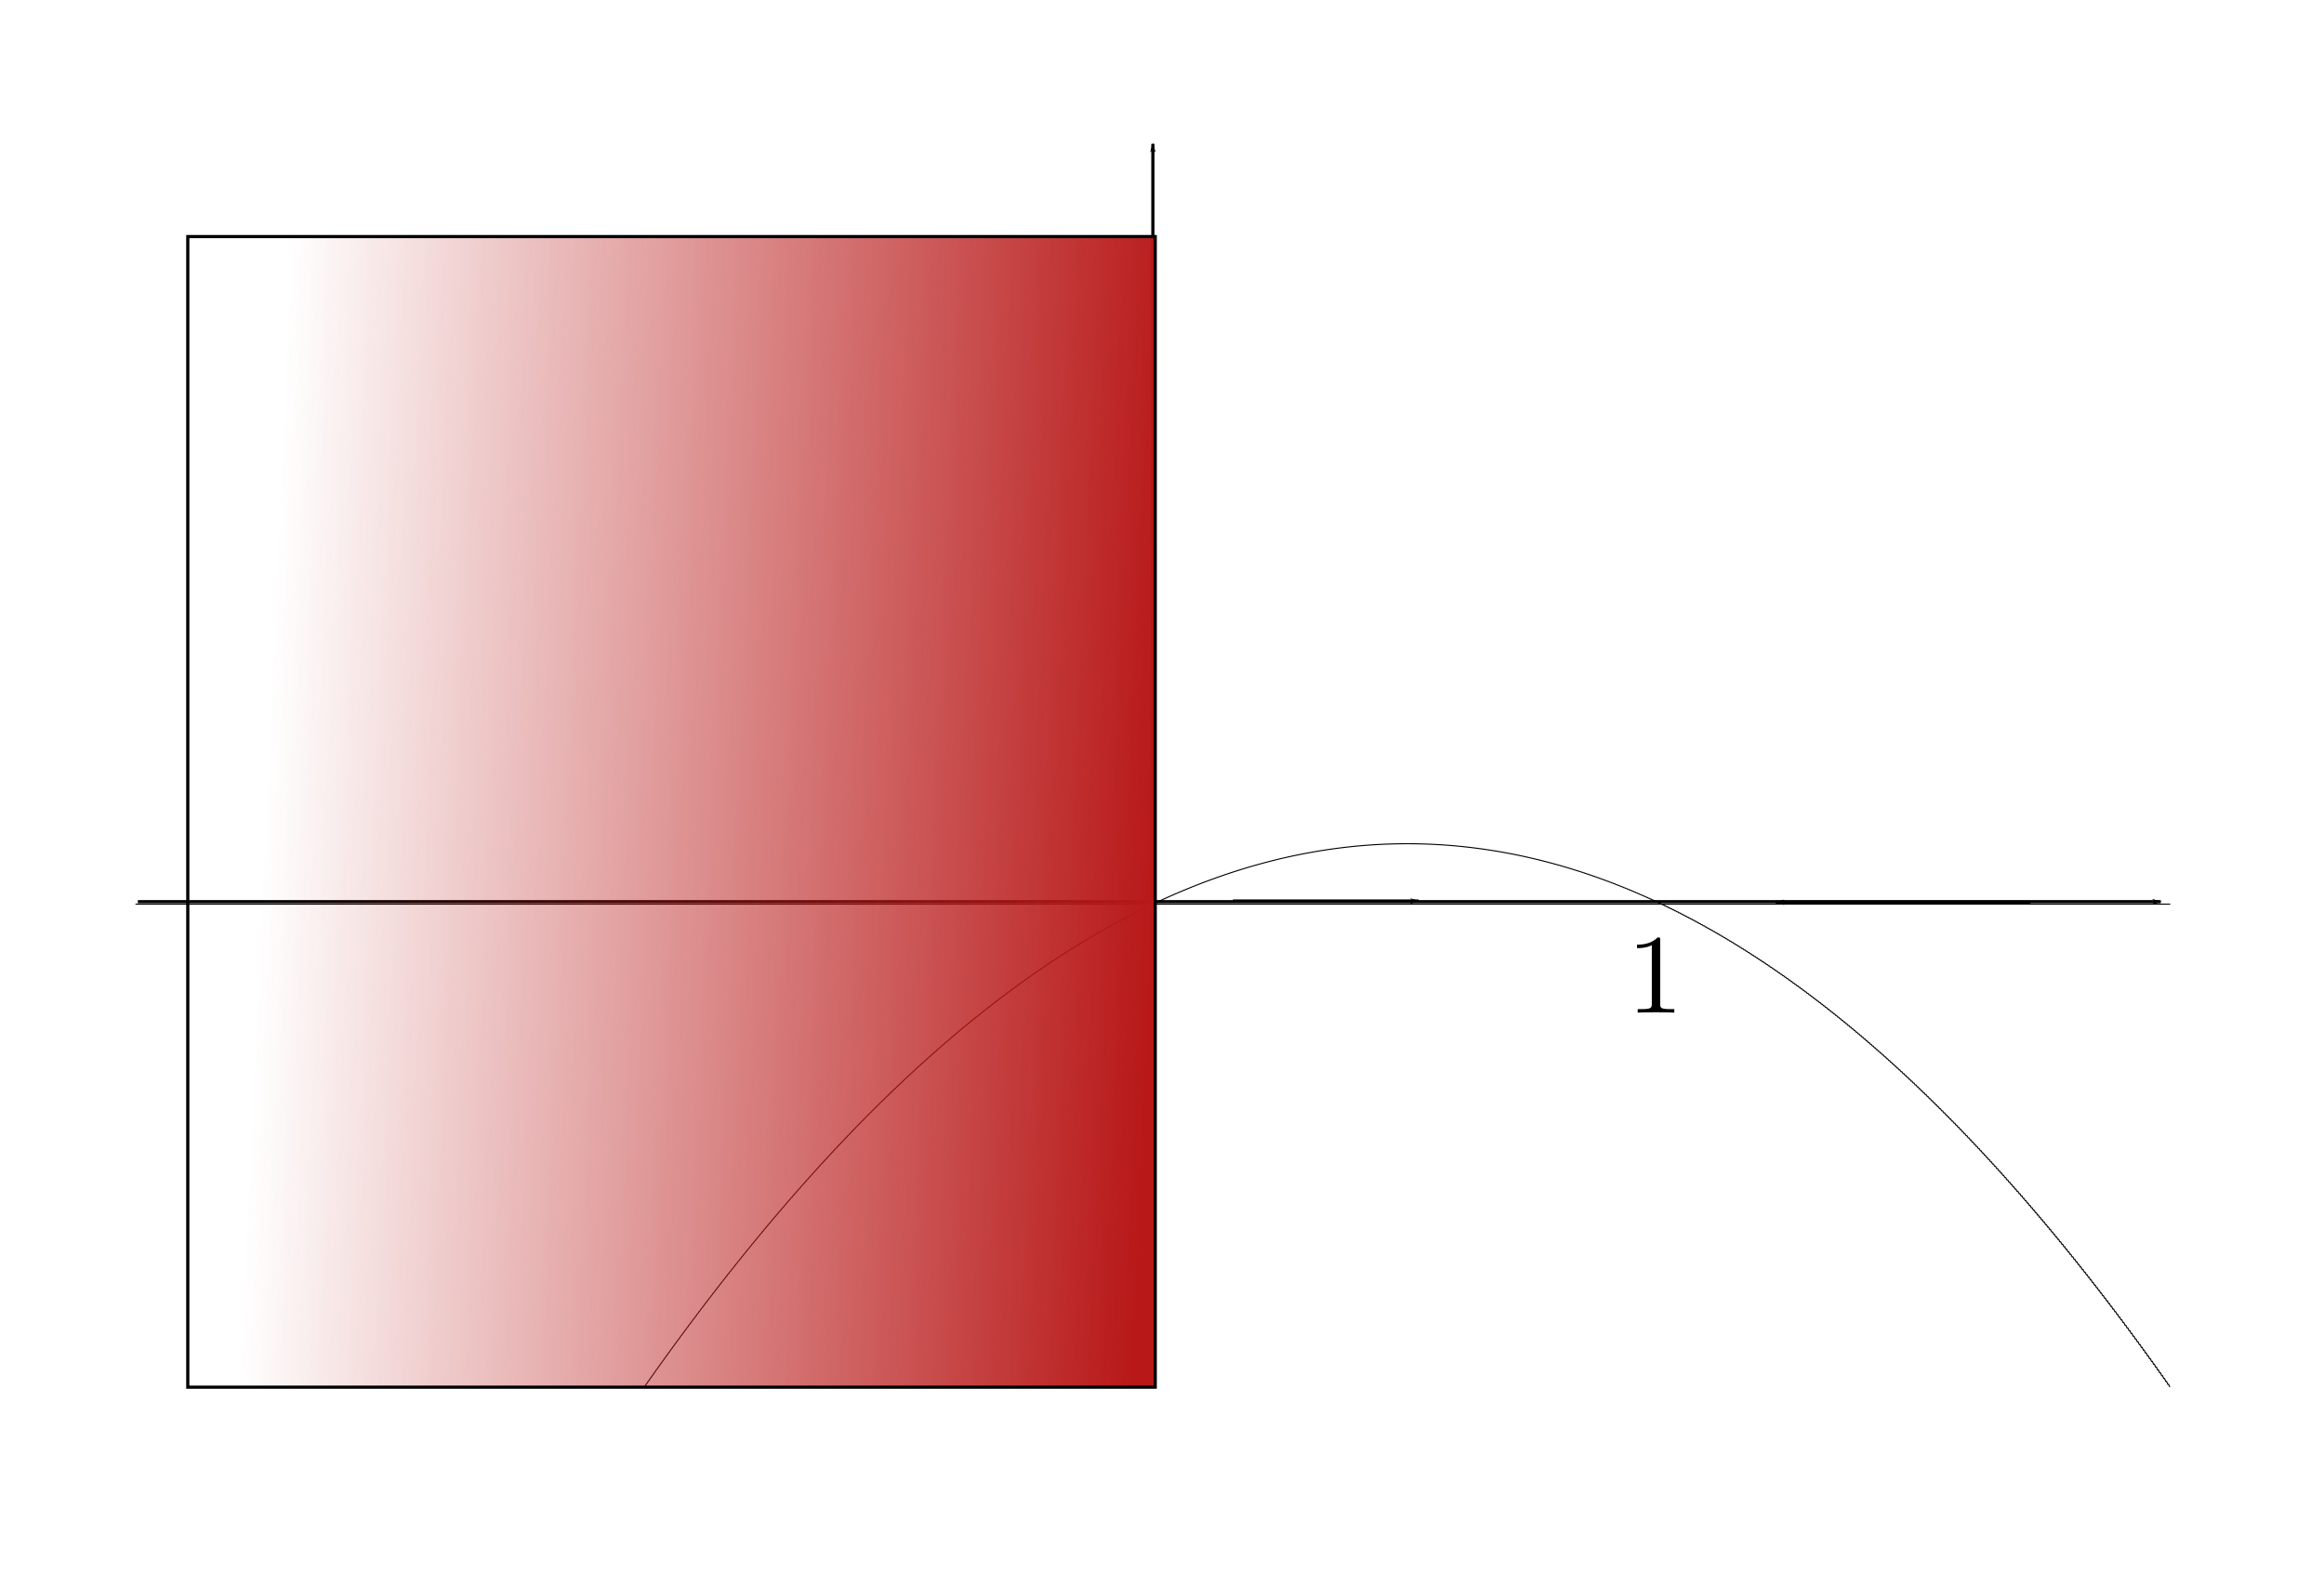 <?xml version="1.0" encoding="UTF-8" standalone="no"?>
<!-- Created with Inkscape (http://www.inkscape.org/) -->

<svg
   xmlns:dc="http://purl.org/dc/elements/1.1/"
   xmlns:cc="http://creativecommons.org/ns#"
   xmlns:rdf="http://www.w3.org/1999/02/22-rdf-syntax-ns#"
   xmlns:svg="http://www.w3.org/2000/svg"
   xmlns="http://www.w3.org/2000/svg"
   xmlns:xlink="http://www.w3.org/1999/xlink"
   xmlns:sodipodi="http://sodipodi.sourceforge.net/DTD/sodipodi-0.dtd"
   xmlns:inkscape="http://www.inkscape.org/namespaces/inkscape"
   id="svg2"
   version="1.1"
   inkscape:version="0.91 r13725"
   width="2202.5"
   height="1503.75"
   viewBox="0 0 2202.5 1503.75"
   sodipodi:docname="portata.svg">
  <sodipodi:namedview
     pagecolor="#ffffff"
     bordercolor="#666666"
     borderopacity="1"
     objecttolerance="10"
     gridtolerance="10"
     guidetolerance="10"
     inkscape:pageopacity="0"
     inkscape:pageshadow="2"
     inkscape:window-width="1920"
     inkscape:window-height="1021"
     id="namedview4"
     showgrid="false"
     inkscape:zoom="0.44389613"
     inkscape:cx="883.06502"
     inkscape:cy="454.06577"
     inkscape:window-x="0"
     inkscape:window-y="0"
     inkscape:window-maximized="1"
     inkscape:current-layer="svg2" />
  <defs
     id="defs6">
    <marker
       inkscape:stockid="Arrow1Lend"
       orient="auto"
       refY="0.0"
       refX="0.0"
       id="marker4619"
       style="overflow:visible;"
       inkscape:isstock="true">
      <path
         id="path4621"
         d="M 0.0,0.0 L 5.0,-5.0 L -12.5,0.0 L 5.0,5.0 L 0.0,0.0 z "
         style="fill-rule:evenodd;stroke:#000000;stroke-width:1pt;stroke-opacity:1;fill:#000000;fill-opacity:1"
         transform="scale(0.8) rotate(180) translate(12.5,0)" />
    </marker>
    <marker
       inkscape:stockid="Arrow1Lend"
       orient="auto"
       refY="0.0"
       refX="0.0"
       id="marker4589"
       style="overflow:visible;"
       inkscape:isstock="true">
      <path
         id="path4591"
         d="M 0.0,0.0 L 5.0,-5.0 L -12.5,0.0 L 5.0,5.0 L 0.0,0.0 z "
         style="fill-rule:evenodd;stroke:#000000;stroke-width:1pt;stroke-opacity:1;fill:#000000;fill-opacity:1"
         transform="scale(0.8) rotate(180) translate(12.5,0)" />
    </marker>
    <linearGradient
       id="linearGradient4557"
       inkscape:collect="always">
      <stop
         id="stop4559"
         offset="0"
         style="stop-color:#b81818;stop-opacity:1;" />
      <stop
         id="stop4561"
         offset="1"
         style="stop-color:#b81818;stop-opacity:0;" />
    </linearGradient>
    <marker
       inkscape:collect="always"
       inkscape:isstock="true"
       style="overflow:visible;"
       id="marker4508"
       refX="0.0"
       refY="0.0"
       orient="auto"
       inkscape:stockid="Arrow1Lend">
      <path
         transform="scale(0.8) rotate(180) translate(12.5,0)"
         style="fill-rule:evenodd;stroke:#000000;stroke-width:1pt;stroke-opacity:1;fill:#000000;fill-opacity:1"
         d="M 0.0,0.0 L 5.0,-5.0 L -12.5,0.0 L 5.0,5.0 L 0.0,0.0 z "
         id="path4510" />
    </marker>
    <marker
       inkscape:collect="always"
       inkscape:isstock="true"
       style="overflow:visible;"
       id="Arrow1Lend"
       refX="0.0"
       refY="0.0"
       orient="auto"
       inkscape:stockid="Arrow1Lend">
      <path
         transform="scale(0.8) rotate(180) translate(12.5,0)"
         style="fill-rule:evenodd;stroke:#000000;stroke-width:1pt;stroke-opacity:1;fill:#000000;fill-opacity:1"
         d="M 0.0,0.0 L 5.0,-5.0 L -12.5,0.0 L 5.0,5.0 L 0.0,0.0 z "
         id="path4241" />
    </marker>
    <clipPath
       id="clipPath">
      <rect
         style="opacity:1;fill:none;fill-opacity:1;stroke:#000000;stroke-width:1;stroke-miterlimit:4;stroke-dasharray:12, 12;stroke-dashoffset:0;stroke-opacity:1"
         id="rect4138"
         width="1928.379"
         height="1144.412"
         x="128.408"
         y="170.105" />
    </clipPath>
    <linearGradient
       gradientUnits="userSpaceOnUse"
       y2="841.433"
       x2="247.053"
       y1="879.73"
       x1="1093.351"
       id="linearGradient4563"
       xlink:href="#linearGradient4557"
       inkscape:collect="always" />
    <filter
       height="1.062"
       y="-0.031"
       width="1.074"
       x="-0.037"
       id="filter4577"
       style="color-interpolation-filters:sRGB"
       inkscape:collect="always">
      <feGaussianBlur
         id="feGaussianBlur4579"
         stdDeviation="14.051"
         inkscape:collect="always" />
    </filter>
  </defs>
  <path
     style="opacity:1;fill:none;fill-opacity:1;stroke:#000000;stroke-width:1;stroke-miterlimit:4;stroke-dasharray:none;stroke-dashoffset:0;stroke-opacity:1"
     d="M 128.408 856.752 l 1928.379 0 M 1092.598 1314.517 l 0 -1144.412 M 128.408 2230.046 C 129.052 2228.824 129.695 2226.685 130.339 2225.468 C 130.982 2224.25 131.626 2222.108 132.269 2220.896 C 132.912 2219.684 133.556 2217.54 134.199 2216.332 C 134.843 2215.125 135.486 2212.978 136.13 2211.776 C 136.773 2210.573 137.417 2208.424 138.06 2207.227 C 138.703 2206.029 139.347 2203.878 139.99 2202.685 C 140.634 2201.492 141.277 2199.338 141.921 2198.15 C 142.564 2196.962 143.207 2194.806 143.851 2193.623 C 144.494 2192.44 145.138 2190.282 145.781 2189.103 C 146.425 2187.925 147.068 2185.764 147.712 2184.591 C 148.355 2183.417 148.998 2181.254 149.642 2180.086 C 150.285 2178.917 150.929 2176.752 151.572 2175.588 C 152.216 2174.424 152.859 2172.256 153.502 2171.097 C 154.146 2169.938 154.789 2167.768 155.433 2166.614 C 156.076 2165.46 156.72 2163.288 157.363 2162.138 C 158.006 2160.989 158.65 2158.815 159.293 2157.67 C 159.937 2156.525 160.58 2154.349 161.224 2153.209 C 161.867 2152.068 162.511 2149.89 163.154 2148.755 C 163.797 2147.619 164.441 2145.439 165.084 2144.308 C 165.728 2143.178 166.371 2140.995 167.015 2139.869 C 167.658 2138.743 168.301 2136.559 168.945 2135.437 C 169.588 2134.316 170.232 2132.13 170.875 2131.013 C 171.519 2129.896 172.162 2127.708 172.806 2126.596 C 173.449 2125.484 174.092 2123.293 174.736 2122.186 C 175.379 2121.079 176.023 2118.886 176.666 2117.784 C 177.31 2116.681 177.953 2114.487 178.596 2113.389 C 179.24 2112.291 179.883 2110.094 180.527 2109.001 C 181.17 2107.908 181.814 2105.709 182.457 2104.62 C 183.101 2103.532 183.744 2101.332 184.387 2100.247 C 185.031 2099.163 185.674 2096.961 186.318 2095.882 C 186.961 2094.802 187.605 2092.598 188.248 2091.523 C 188.891 2090.448 189.535 2088.243 190.178 2087.172 C 190.822 2086.102 191.465 2083.894 192.109 2082.829 C 192.752 2081.763 193.396 2079.553 194.039 2078.492 C 194.682 2077.431 195.326 2075.22 195.969 2074.163 C 196.613 2073.106 197.256 2070.894 197.9 2069.841 C 198.543 2068.789 199.186 2066.575 199.83 2065.527 C 200.473 2064.479 201.117 2062.263 201.76 2061.22 C 202.404 2060.177 203.047 2057.959 203.69 2056.92 C 204.334 2055.882 204.977 2053.662 205.621 2052.628 C 206.264 2051.594 206.908 2049.373 207.551 2048.343 C 208.195 2047.313 208.838 2045.09 209.481 2044.065 C 210.125 2043.04 210.768 2040.816 211.412 2039.795 C 212.055 2038.774 212.699 2036.548 213.342 2035.532 C 213.985 2034.516 214.629 2032.288 215.272 2031.276 C 215.916 2030.265 216.559 2028.035 217.203 2027.028 C 217.846 2026.021 218.49 2023.79 219.133 2022.787 C 219.776 2021.784 220.42 2019.552 221.063 2018.553 C 221.707 2017.555 222.35 2015.321 222.994 2014.327 C 223.637 2013.333 224.28 2011.098 224.924 2010.108 C 225.567 2009.119 226.211 2006.882 226.854 2005.897 C 227.498 2004.911 228.141 2002.673 228.785 2001.692 C 229.428 2000.712 230.071 1998.472 230.715 1997.495 C 231.358 1996.519 232.002 1994.278 232.645 1993.306 C 233.289 1992.334 233.932 1990.091 234.575 1989.124 C 235.219 1988.156 235.862 1985.912 236.506 1984.949 C 237.149 1983.985 237.793 1981.74 238.436 1980.781 C 239.079 1979.822 239.723 1977.575 240.366 1976.621 C 241.01 1975.666 241.653 1973.418 242.297 1972.468 C 242.94 1971.518 243.584 1969.268 244.227 1968.322 C 244.87 1967.376 245.514 1965.126 246.157 1964.184 C 246.801 1963.242 247.444 1960.991 248.088 1960.053 C 248.731 1959.116 249.374 1956.863 250.018 1955.93 C 250.661 1954.997 251.305 1952.742 251.948 1951.813 C 252.592 1950.885 253.235 1948.629 253.879 1947.705 C 254.522 1946.78 255.165 1944.523 255.809 1943.603 C 256.452 1942.683 257.096 1940.425 257.739 1939.509 C 258.383 1938.593 259.026 1936.334 259.669 1935.422 C 260.313 1934.51 260.956 1932.25 261.6 1931.342 C 262.243 1930.435 262.887 1928.174 263.53 1927.27 C 264.174 1926.367 264.817 1924.105 265.46 1923.205 C 266.104 1922.306 266.747 1920.043 267.391 1919.148 C 268.034 1918.253 268.678 1915.989 269.321 1915.098 C 269.964 1914.207 270.608 1911.942 271.251 1911.055 C 271.895 1910.168 272.538 1907.902 273.182 1907.02 C 273.825 1906.137 274.468 1903.87 275.112 1902.991 C 275.755 1902.113 276.399 1899.845 277.042 1898.971 C 277.686 1898.096 278.329 1895.827 278.973 1894.957 C 279.616 1894.087 280.259 1891.817 280.903 1890.951 C 281.546 1890.085 282.19 1887.814 282.833 1886.952 C 283.477 1886.09 284.12 1883.819 284.763 1882.961 C 285.407 1882.103 286.05 1879.83 286.694 1878.977 C 287.337 1878.123 287.981 1875.849 288.624 1875 C 289.268 1874.15 289.911 1871.876 290.554 1871.03 C 291.198 1870.185 291.841 1867.91 292.485 1867.068 C 293.128 1866.227 293.772 1863.951 294.415 1863.114 C 295.058 1862.276 295.702 1860 296.345 1859.166 C 296.989 1858.333 297.632 1856.055 298.276 1855.226 C 298.919 1854.397 299.563 1852.119 300.206 1851.293 C 300.849 1850.468 301.493 1848.189 302.136 1847.368 C 302.78 1846.547 303.423 1844.267 304.067 1843.45 C 304.71 1842.633 305.353 1840.352 305.997 1839.539 C 306.64 1838.726 307.284 1836.445 307.927 1835.636 C 308.571 1834.827 309.214 1832.545 309.857 1831.74 C 310.501 1830.934 311.144 1828.652 311.788 1827.851 C 312.431 1827.05 313.075 1824.767 313.718 1823.97 C 314.362 1823.172 315.005 1820.889 315.648 1820.096 C 316.292 1819.302 316.935 1817.018 317.579 1816.229 C 318.222 1815.439 318.866 1813.155 319.509 1812.37 C 320.152 1811.584 320.796 1809.299 321.439 1808.518 C 322.083 1807.736 322.726 1805.451 323.37 1804.673 C 324.013 1803.895 324.657 1801.609 325.3 1800.836 C 325.943 1800.062 326.587 1797.776 327.23 1797.006 C 327.874 1796.236 328.517 1793.949 329.161 1793.183 C 329.804 1792.417 330.447 1790.13 331.091 1789.368 C 331.734 1788.605 332.378 1786.318 333.021 1785.56 C 333.665 1784.801 334.308 1782.514 334.952 1781.759 C 335.595 1781.005 336.238 1778.716 336.882 1777.966 C 337.525 1777.215 338.169 1774.927 338.812 1774.18 C 339.456 1773.433 340.099 1771.144 340.742 1770.401 C 341.386 1769.658 342.029 1767.369 342.673 1766.63 C 343.316 1765.891 343.96 1763.601 344.603 1762.866 C 345.246 1762.131 345.89 1759.841 346.533 1759.109 C 347.177 1758.378 347.82 1756.088 348.464 1755.36 C 349.107 1754.632 349.751 1752.342 350.394 1751.618 C 351.037 1750.894 351.681 1748.604 352.324 1747.884 C 352.968 1747.163 353.611 1744.873 354.255 1744.156 C 354.898 1743.44 355.541 1741.149 356.185 1740.436 C 356.828 1739.724 357.472 1737.433 358.115 1736.724 C 358.759 1736.015 359.402 1733.724 360.046 1733.019 C 360.689 1732.313 361.332 1730.022 361.976 1729.321 C 362.619 1728.619 363.263 1726.328 363.906 1725.63 C 364.55 1724.932 365.193 1722.641 365.836 1721.947 C 366.48 1721.253 367.123 1718.962 367.767 1718.271 C 368.41 1717.581 369.054 1715.289 369.697 1714.603 C 370.341 1713.916 370.984 1711.625 371.627 1710.941 C 372.271 1710.258 372.914 1707.967 373.558 1707.288 C 374.201 1706.608 374.845 1704.317 375.488 1703.641 C 376.131 1702.965 376.775 1700.674 377.418 1700.002 C 378.062 1699.33 378.705 1697.039 379.349 1696.37 C 379.992 1695.701 380.636 1693.411 381.279 1692.745 C 381.922 1692.08 382.566 1689.79 383.209 1689.128 C 383.853 1688.467 384.496 1686.176 385.14 1685.518 C 385.783 1684.861 386.426 1682.57 387.07 1681.916 C 387.713 1681.262 388.357 1678.972 389 1678.321 C 389.644 1677.67 390.287 1675.38 390.93 1674.733 C 391.574 1674.086 392.217 1671.796 392.861 1671.153 C 393.504 1670.509 394.148 1668.219 394.791 1667.579 C 395.435 1666.939 396.078 1664.65 396.721 1664.014 C 397.365 1663.377 398.008 1661.088 398.652 1660.455 C 399.295 1659.822 399.939 1657.534 400.582 1656.904 C 401.225 1656.275 401.869 1653.986 402.512 1653.36 C 403.156 1652.734 403.799 1650.446 404.443 1649.824 C 405.086 1649.201 405.73 1646.914 406.373 1646.295 C 407.016 1645.676 407.66 1643.388 408.303 1642.773 C 408.947 1642.158 409.59 1639.871 410.234 1639.259 C 410.877 1638.647 411.52 1636.36 412.164 1635.752 C 412.807 1635.143 413.451 1632.857 414.094 1632.252 C 414.738 1631.647 415.381 1629.361 416.025 1628.759 C 416.668 1628.158 417.311 1625.873 417.955 1625.274 C 418.598 1624.676 419.242 1622.391 419.885 1621.797 C 420.529 1621.202 421.172 1618.918 421.815 1618.326 C 422.459 1617.735 423.102 1615.451 423.746 1614.863 C 424.389 1614.275 425.033 1611.992 425.676 1611.407 C 426.319 1610.823 426.963 1608.54 427.606 1607.959 C 428.25 1607.378 428.893 1605.096 429.537 1604.518 C 430.18 1603.94 430.824 1601.659 431.467 1601.084 C 432.11 1600.51 432.754 1598.229 433.397 1597.658 C 434.041 1597.087 434.684 1594.807 435.328 1594.239 C 435.971 1593.671 436.614 1591.392 437.258 1590.827 C 437.901 1590.263 438.545 1587.984 439.188 1587.423 C 439.832 1586.862 440.475 1584.584 441.119 1584.026 C 441.762 1583.468 442.405 1581.191 443.049 1580.636 C 443.692 1580.082 444.336 1577.805 444.979 1577.254 C 445.623 1576.703 446.266 1574.427 446.909 1573.879 C 447.553 1573.331 448.196 1571.056 448.84 1570.511 C 449.483 1569.967 450.127 1567.693 450.77 1567.151 C 451.414 1566.61 452.057 1564.336 452.7 1563.798 C 453.344 1563.26 453.987 1560.987 454.631 1560.452 C 455.274 1559.918 455.918 1557.646 456.561 1557.114 C 457.204 1556.582 457.848 1554.312 458.491 1553.783 C 459.135 1553.255 459.778 1550.985 460.422 1550.46 C 461.065 1549.934 461.708 1547.665 462.352 1547.143 C 462.995 1546.621 463.639 1544.353 464.282 1543.834 C 464.926 1543.316 465.569 1541.049 466.213 1540.533 C 466.856 1540.017 467.499 1537.751 468.143 1537.239 C 468.786 1536.726 469.43 1534.461 470.073 1533.952 C 470.717 1533.442 471.36 1531.178 472.003 1530.672 C 472.647 1530.166 473.29 1527.903 473.934 1527.4 C 474.577 1526.897 475.221 1524.635 475.864 1524.135 C 476.508 1523.635 477.151 1521.374 477.794 1520.877 C 478.438 1520.381 479.081 1518.121 479.725 1517.627 C 480.368 1517.134 481.012 1514.875 481.655 1514.384 C 482.298 1513.894 482.942 1511.636 483.585 1511.149 C 484.229 1510.661 484.872 1508.405 485.516 1507.921 C 486.159 1507.436 486.803 1505.181 487.446 1504.7 C 488.089 1504.218 488.733 1501.964 489.376 1501.486 C 490.02 1501.008 490.663 1498.755 491.307 1498.28 C 491.95 1497.805 492.593 1495.553 493.237 1495.081 C 493.88 1494.609 494.524 1492.359 495.167 1491.89 C 495.811 1491.421 496.454 1489.172 497.097 1488.706 C 497.741 1488.239 498.384 1485.992 499.028 1485.529 C 499.671 1485.066 500.315 1482.819 500.958 1482.359 C 501.602 1481.899 502.245 1479.654 502.888 1479.197 C 503.532 1478.74 504.175 1476.496 504.819 1476.042 C 505.462 1475.588 506.106 1473.346 506.749 1472.895 C 507.392 1472.444 508.036 1470.203 508.679 1469.755 C 509.323 1469.306 509.966 1467.067 510.61 1466.622 C 511.253 1466.177 511.897 1463.939 512.54 1463.496 C 513.183 1463.054 513.827 1460.818 514.47 1460.378 C 515.114 1459.939 515.757 1457.704 516.401 1457.267 C 517.044 1456.831 517.687 1454.597 518.331 1454.164 C 518.974 1453.731 519.618 1451.498 520.261 1451.068 C 520.905 1450.637 521.548 1448.407 522.192 1447.979 C 522.835 1447.552 523.478 1445.323 524.122 1444.898 C 524.765 1444.473 525.409 1442.246 526.052 1441.824 C 526.696 1441.402 527.339 1439.176 527.982 1438.757 C 528.626 1438.338 529.269 1436.114 529.913 1435.698 C 530.556 1435.281 531.2 1433.059 531.843 1432.645 C 532.487 1432.232 533.13 1430.011 533.773 1429.601 C 534.417 1429.19 535.06 1426.971 535.704 1426.563 C 536.347 1426.156 536.991 1423.938 537.634 1423.533 C 538.277 1423.128 538.921 1420.913 539.564 1420.511 C 540.208 1420.109 540.851 1417.894 541.495 1417.495 C 542.138 1417.096 542.781 1414.884 543.425 1414.487 C 544.068 1414.091 544.712 1411.88 545.355 1411.486 C 545.999 1411.093 546.642 1408.884 547.286 1408.493 C 547.929 1408.102 548.572 1405.895 549.216 1405.507 C 549.859 1405.119 550.503 1402.914 551.146 1402.528 C 551.79 1402.143 552.433 1399.94 553.076 1399.557 C 553.72 1399.174 554.363 1396.973 555.007 1396.593 C 555.65 1396.213 556.294 1394.014 556.937 1393.636 C 557.581 1393.259 558.224 1391.061 558.867 1390.687 C 559.511 1390.313 560.154 1388.117 560.798 1387.745 C 561.441 1387.373 562.085 1385.179 562.728 1384.81 C 563.371 1384.441 564.015 1382.249 564.658 1381.883 C 565.302 1381.517 565.945 1379.327 566.589 1378.963 C 567.232 1378.599 567.876 1376.412 568.519 1376.051 C 569.162 1375.69 569.806 1373.504 570.449 1373.145 C 571.093 1372.787 571.736 1370.603 572.38 1370.247 C 573.023 1369.892 573.666 1367.71 574.31 1367.357 C 574.953 1367.004 575.597 1364.824 576.24 1364.473 C 576.884 1364.123 577.527 1361.945 578.17 1361.597 C 578.814 1361.25 579.457 1359.074 580.101 1358.729 C 580.744 1358.384 581.388 1356.21 582.031 1355.868 C 582.675 1355.525 583.318 1353.354 583.961 1353.014 C 584.605 1352.674 585.248 1350.505 585.892 1350.167 C 586.535 1349.83 587.179 1347.663 587.822 1347.328 C 588.465 1346.993 589.109 1344.828 589.752 1344.496 C 590.396 1344.164 591.039 1342.001 591.683 1341.671 C 592.326 1341.342 592.97 1339.181 593.613 1338.854 C 594.256 1338.527 594.9 1336.369 595.543 1336.044 C 596.187 1335.72 596.83 1333.564 597.474 1333.242 C 598.117 1332.92 598.76 1330.766 599.404 1330.447 C 600.047 1330.127 600.691 1327.976 601.334 1327.659 C 601.978 1327.341 602.621 1325.193 603.265 1324.878 C 603.908 1324.563 604.551 1322.417 605.195 1322.105 C 605.838 1321.793 606.482 1319.649 607.125 1319.339 C 607.769 1319.029 608.412 1316.888 609.055 1316.581 C 609.699 1316.273 610.342 1314.134 610.986 1313.829 C 611.629 1313.525 612.273 1311.388 612.916 1311.086 C 613.559 1310.783 614.203 1308.649 614.846 1308.349 C 615.49 1308.049 616.133 1305.918 616.777 1305.62 C 617.42 1305.322 618.064 1303.193 618.707 1302.898 C 619.35 1302.603 619.994 1300.476 620.637 1300.184 C 621.281 1299.891 621.924 1297.767 622.568 1297.477 C 623.211 1297.186 623.854 1295.065 624.498 1294.777 C 625.141 1294.489 625.785 1292.37 626.428 1292.084 C 627.072 1291.799 627.715 1289.682 628.359 1289.399 C 629.002 1289.116 629.645 1287.002 630.289 1286.721 C 630.932 1286.44 631.576 1284.33 632.219 1284.051 C 632.863 1283.772 633.506 1281.664 634.149 1281.388 C 634.793 1281.112 635.436 1279.006 636.08 1278.732 C 636.723 1278.458 637.367 1276.355 638.01 1276.084 C 638.654 1275.812 639.297 1273.712 639.94 1273.443 C 640.584 1273.173 641.227 1271.076 641.871 1270.809 C 642.514 1270.542 643.158 1268.447 643.801 1268.182 C 644.444 1267.918 645.088 1265.826 645.731 1265.563 C 646.375 1265.301 647.018 1263.212 647.662 1262.952 C 648.305 1262.691 648.948 1260.605 649.592 1260.347 C 650.235 1260.089 650.879 1258.006 651.522 1257.75 C 652.166 1257.494 652.809 1255.414 653.453 1255.16 C 654.096 1254.907 654.739 1252.829 655.383 1252.578 C 656.026 1252.327 656.67 1250.252 657.313 1250.003 C 657.957 1249.754 658.6 1247.682 659.243 1247.435 C 659.887 1247.188 660.53 1245.12 661.174 1244.875 C 661.817 1244.63 662.461 1242.564 663.104 1242.322 C 663.748 1242.079 664.391 1240.016 665.034 1239.776 C 665.678 1239.536 666.321 1237.476 666.965 1237.238 C 667.608 1237 668.252 1234.943 668.895 1234.707 C 669.538 1234.471 670.182 1232.417 670.825 1232.183 C 671.469 1231.949 672.112 1229.899 672.756 1229.667 C 673.399 1229.435 674.043 1227.387 674.686 1227.158 C 675.329 1226.928 675.973 1224.884 676.616 1224.656 C 677.26 1224.429 677.903 1222.387 678.547 1222.162 C 679.19 1221.937 679.833 1219.898 680.477 1219.675 C 681.12 1219.452 681.764 1217.416 682.407 1217.195 C 683.051 1216.974 683.694 1214.942 684.338 1214.723 C 684.981 1214.504 685.624 1212.475 686.268 1212.258 C 686.911 1212.041 687.555 1210.015 688.198 1209.8 C 688.842 1209.586 689.485 1207.563 690.128 1207.35 C 690.772 1207.137 691.415 1205.118 692.059 1204.907 C 692.702 1204.696 693.346 1202.68 693.989 1202.472 C 694.632 1202.263 695.276 1200.25 695.919 1200.043 C 696.563 1199.837 697.206 1197.827 697.85 1197.622 C 698.493 1197.418 699.137 1195.412 699.78 1195.209 C 700.423 1195.006 701.067 1193.003 701.71 1192.803 C 702.354 1192.602 702.997 1190.603 703.641 1190.404 C 704.284 1190.205 704.927 1188.209 705.571 1188.012 C 706.214 1187.815 706.858 1185.823 707.501 1185.628 C 708.145 1185.433 708.788 1183.444 709.432 1183.251 C 710.075 1183.058 710.718 1181.073 711.362 1180.881 C 712.005 1180.69 712.649 1178.708 713.292 1178.519 C 713.936 1178.33 714.579 1176.352 715.222 1176.164 C 715.866 1175.977 716.509 1174.002 717.153 1173.817 C 717.796 1173.632 718.44 1171.66 719.083 1171.477 C 719.727 1171.293 720.37 1169.325 721.013 1169.144 C 721.657 1168.962 722.3 1166.998 722.944 1166.818 C 723.587 1166.639 724.231 1164.678 724.874 1164.5 C 725.517 1164.322 726.161 1162.365 726.804 1162.189 C 727.448 1162.013 728.091 1160.06 728.735 1159.886 C 729.378 1159.712 730.021 1157.762 730.665 1157.59 C 731.308 1157.417 731.952 1155.471 732.595 1155.301 C 733.239 1155.13 733.882 1153.188 734.526 1153.019 C 735.169 1152.851 735.812 1150.912 736.456 1150.745 C 737.099 1150.578 737.743 1148.643 738.386 1148.478 C 739.03 1148.313 739.673 1146.382 740.316 1146.219 C 740.96 1146.056 741.603 1144.128 742.247 1143.967 C 742.89 1143.805 743.534 1141.882 744.177 1141.722 C 744.821 1141.562 745.464 1139.642 746.107 1139.485 C 746.751 1139.327 747.394 1137.41 748.038 1137.254 C 748.681 1137.098 749.325 1135.186 749.968 1135.032 C 750.611 1134.877 751.255 1132.969 751.898 1132.816 C 752.542 1132.664 753.185 1130.759 753.829 1130.608 C 754.472 1130.457 755.116 1128.557 755.759 1128.407 C 756.402 1128.258 757.046 1126.361 757.689 1126.214 C 758.333 1126.067 758.976 1124.174 759.62 1124.028 C 760.263 1123.882 760.906 1121.993 761.55 1121.849 C 762.193 1121.705 762.837 1119.82 763.48 1119.678 C 764.124 1119.535 764.767 1117.654 765.41 1117.514 C 766.054 1117.373 766.697 1115.496 767.341 1115.357 C 767.984 1115.218 768.628 1113.345 769.271 1113.208 C 769.915 1113.07 770.558 1111.201 771.201 1111.066 C 771.845 1110.93 772.488 1109.065 773.132 1108.931 C 773.775 1108.797 774.419 1106.936 775.062 1106.803 C 775.705 1106.671 776.349 1104.814 776.992 1104.683 C 777.636 1104.553 778.279 1102.7 778.923 1102.571 C 779.566 1102.441 780.21 1100.593 780.853 1100.465 C 781.496 1100.338 782.14 1098.494 782.783 1098.367 C 783.427 1098.241 784.07 1096.401 784.714 1096.277 C 785.357 1096.152 786 1094.316 786.644 1094.193 C 787.287 1094.07 787.931 1092.239 788.574 1092.117 C 789.218 1091.996 789.861 1090.169 790.505 1090.049 C 791.148 1089.929 791.791 1088.106 792.435 1087.987 C 793.078 1087.869 793.722 1086.05 794.365 1085.933 C 795.009 1085.817 795.652 1084.002 796.295 1083.887 C 796.939 1083.771 797.582 1081.961 798.226 1081.848 C 798.869 1081.734 799.513 1079.928 800.156 1079.816 C 800.799 1079.703 801.443 1077.902 802.086 1077.791 C 802.73 1077.68 803.373 1075.883 804.017 1075.774 C 804.66 1075.664 805.304 1073.872 805.947 1073.764 C 806.59 1073.656 807.234 1071.868 807.877 1071.761 C 808.521 1071.655 809.164 1069.871 809.808 1069.766 C 810.451 1069.661 811.094 1067.882 811.738 1067.778 C 812.381 1067.674 813.025 1065.9 813.668 1065.797 C 814.312 1065.695 814.955 1063.925 815.599 1063.824 C 816.242 1063.723 816.885 1061.958 817.529 1061.858 C 818.172 1061.759 818.816 1059.998 819.459 1059.9 C 820.103 1059.802 820.746 1058.045 821.389 1057.948 C 822.033 1057.852 822.676 1056.1 823.32 1056.004 C 823.963 1055.909 824.607 1054.162 825.25 1054.068 C 825.894 1053.974 826.537 1052.231 827.18 1052.139 C 827.824 1052.046 828.467 1050.308 829.111 1050.217 C 829.754 1050.126 830.398 1048.392 831.041 1048.302 C 831.684 1048.212 832.328 1046.484 832.971 1046.395 C 833.615 1046.307 834.258 1044.583 834.902 1044.495 C 835.545 1044.408 836.189 1042.689 836.832 1042.603 C 837.475 1042.517 838.119 1040.802 838.762 1040.718 C 839.406 1040.633 840.049 1038.923 840.693 1038.84 C 841.336 1038.756 841.979 1037.051 842.623 1036.969 C 843.266 1036.887 843.91 1035.187 844.553 1035.106 C 845.197 1035.025 845.84 1033.33 846.483 1033.25 C 847.127 1033.171 847.77 1031.48 848.414 1031.402 C 849.057 1031.323 849.701 1029.638 850.344 1029.561 C 850.988 1029.483 851.631 1027.803 852.274 1027.727 C 852.918 1027.651 853.561 1025.975 854.205 1025.9 C 854.848 1025.826 855.492 1024.155 856.135 1024.081 C 856.778 1024.008 857.422 1022.342 858.065 1022.269 C 858.709 1022.197 859.352 1020.536 859.996 1020.465 C 860.639 1020.394 861.283 1018.738 861.926 1018.668 C 862.569 1018.598 863.213 1016.947 863.856 1016.878 C 864.5 1016.809 865.143 1015.163 865.787 1015.096 C 866.43 1015.028 867.073 1013.387 867.717 1013.32 C 868.36 1013.254 869.004 1011.618 869.647 1011.553 C 870.291 1011.487 870.934 1009.857 871.578 1009.792 C 872.221 1009.728 872.864 1008.102 873.508 1008.039 C 874.151 1007.976 874.795 1006.355 875.438 1006.293 C 876.082 1006.232 876.725 1004.616 877.368 1004.555 C 878.012 1004.494 878.655 1002.884 879.299 1002.824 C 879.942 1002.764 880.586 1001.159 881.229 1001.1 C 881.872 1001.042 882.516 999.442 883.159 999.384 C 883.803 999.326 884.446 997.731 885.09 997.675 C 885.733 997.618 886.377 996.029 887.02 995.973 C 887.663 995.918 888.307 994.333 888.95 994.279 C 889.594 994.224 890.237 992.645 890.881 992.592 C 891.524 992.538 892.167 990.965 892.811 990.912 C 893.454 990.86 894.098 989.291 894.741 989.24 C 895.385 989.188 896.028 987.625 896.672 987.575 C 897.315 987.524 897.958 985.966 898.602 985.917 C 899.245 985.868 899.889 984.315 900.532 984.267 C 901.176 984.218 901.819 982.671 902.462 982.624 C 903.106 982.576 903.749 981.035 904.393 980.988 C 905.036 980.941 905.68 979.405 906.323 979.36 C 906.967 979.314 907.61 977.783 908.253 977.739 C 908.897 977.694 909.54 976.169 910.184 976.125 C 910.827 976.081 911.471 974.562 912.114 974.519 C 912.757 974.476 913.401 972.962 914.044 972.92 C 914.688 972.878 915.331 971.369 915.975 971.328 C 916.618 971.287 917.261 969.784 917.905 969.744 C 918.548 969.704 919.192 968.206 919.835 968.167 C 920.479 968.128 921.122 966.636 921.766 966.597 C 922.409 966.559 923.052 965.073 923.696 965.035 C 924.339 964.998 924.983 963.517 925.626 963.48 C 926.27 963.443 926.913 961.968 927.556 961.933 C 928.2 961.897 928.843 960.427 929.487 960.392 C 930.13 960.357 930.774 958.894 931.417 958.859 C 932.061 958.825 932.704 957.367 933.347 957.334 C 933.991 957.3 934.634 955.848 935.278 955.816 C 935.921 955.783 936.565 954.336 937.208 954.305 C 937.851 954.273 938.495 952.832 939.138 952.801 C 939.782 952.77 940.425 951.335 941.069 951.305 C 941.712 951.275 942.356 949.845 942.999 949.816 C 943.642 949.787 944.286 948.363 944.929 948.334 C 945.573 948.306 946.216 946.888 946.86 946.86 C 947.503 946.832 948.146 945.421 948.79 945.393 C 949.433 945.366 950.077 943.96 950.72 943.934 C 951.364 943.907 952.007 942.507 952.65 942.482 C 953.294 942.456 953.937 941.062 954.581 941.037 C 955.224 941.012 955.868 939.624 956.511 939.599 C 957.155 939.575 957.798 938.193 958.441 938.169 C 959.085 938.146 959.728 936.769 960.372 936.746 C 961.015 936.723 961.659 935.353 962.302 935.331 C 962.945 935.309 963.589 933.944 964.232 933.923 C 964.876 933.901 965.519 932.543 966.163 932.522 C 966.806 932.501 967.45 931.149 968.093 931.128 C 968.736 931.108 969.38 929.762 970.023 929.742 C 970.667 929.723 971.31 928.383 971.954 928.363 C 972.597 928.344 973.24 927.011 973.884 926.992 C 974.527 926.973 975.171 925.646 975.814 925.628 C 976.458 925.61 977.101 924.288 977.745 924.271 C 978.388 924.254 979.031 922.938 979.675 922.922 C 980.318 922.905 980.962 921.596 981.605 921.58 C 982.249 921.563 982.892 920.26 983.535 920.245 C 984.179 920.229 984.822 918.932 985.466 918.917 C 986.109 918.902 986.753 917.612 987.396 917.597 C 988.039 917.583 988.683 916.299 989.326 916.285 C 989.97 916.271 990.613 914.993 991.257 914.979 C 991.9 914.966 992.544 913.694 993.187 913.681 C 993.83 913.668 994.474 912.403 995.117 912.39 C 995.761 912.378 996.404 911.119 997.048 911.107 C 997.691 911.095 998.334 909.842 998.978 909.831 C 999.621 909.819 1000.265 908.573 1000.908 908.562 C 1001.552 908.551 1002.195 907.311 1002.839 907.301 C 1003.482 907.29 1004.125 906.057 1004.769 906.047 C 1005.412 906.037 1006.056 904.81 1006.699 904.8 C 1007.343 904.79 1007.986 903.57 1008.629 903.561 C 1009.273 903.551 1009.916 902.338 1010.56 902.329 C 1011.203 902.32 1011.847 901.112 1012.49 901.104 C 1013.134 901.096 1013.777 899.895 1014.42 899.887 C 1015.064 899.879 1015.707 898.684 1016.351 898.677 C 1016.994 898.669 1017.638 897.481 1018.281 897.474 C 1018.924 897.467 1019.568 896.286 1020.211 896.279 C 1020.855 896.272 1021.498 895.097 1022.142 895.091 C 1022.785 895.084 1023.429 893.916 1024.072 893.91 C 1024.715 893.904 1025.359 892.743 1026.002 892.737 C 1026.646 892.731 1027.289 891.576 1027.933 891.571 C 1028.576 891.565 1029.219 890.417 1029.863 890.412 C 1030.506 890.407 1031.15 889.266 1031.793 889.261 C 1032.437 889.256 1033.08 888.121 1033.723 888.117 C 1034.367 888.112 1035.01 886.985 1035.654 886.98 C 1036.297 886.976 1036.941 885.855 1037.584 885.851 C 1038.228 885.847 1038.871 884.733 1039.514 884.729 C 1040.158 884.725 1040.801 883.618 1041.445 883.614 C 1042.088 883.611 1042.732 882.51 1043.375 882.507 C 1044.018 882.504 1044.662 881.41 1045.305 881.407 C 1045.949 881.404 1046.592 880.317 1047.236 880.315 C 1047.879 880.312 1048.523 879.232 1049.166 879.229 C 1049.809 879.227 1050.453 878.154 1051.096 878.152 C 1051.74 878.149 1052.383 877.083 1053.027 877.081 C 1053.67 877.079 1054.313 876.02 1054.957 876.018 C 1055.6 876.016 1056.244 874.964 1056.887 874.962 C 1057.531 874.96 1058.174 873.915 1058.818 873.913 C 1059.461 873.912 1060.104 872.874 1060.748 872.872 C 1061.391 872.871 1062.035 871.839 1062.678 871.838 C 1063.322 871.837 1063.965 870.813 1064.608 870.812 C 1065.252 870.811 1065.895 869.793 1066.539 869.793 C 1067.182 869.792 1067.826 868.781 1068.469 868.781 C 1069.112 868.78 1069.756 867.777 1070.399 867.776 C 1071.043 867.776 1071.686 866.78 1072.33 866.779 C 1072.973 866.778 1073.617 865.79 1074.26 865.789 C 1074.903 865.789 1075.547 864.807 1076.19 864.807 C 1076.834 864.806 1077.477 863.832 1078.121 863.832 C 1078.764 863.831 1079.407 862.864 1080.051 862.864 C 1080.694 862.864 1081.338 861.903 1081.981 861.903 C 1082.625 861.903 1083.268 860.95 1083.912 860.95 C 1084.555 860.95 1085.198 860.004 1085.842 860.004 C 1086.485 860.004 1087.129 859.066 1087.772 859.066 C 1088.416 859.066 1089.059 858.135 1089.702 858.135 C 1090.346 858.135 1090.989 857.211 1091.633 857.211 C 1092.276 857.211 1092.92 856.294 1093.563 856.294 C 1094.207 856.294 1094.85 855.385 1095.493 855.385 C 1096.137 855.385 1096.78 854.484 1097.424 854.484 C 1098.067 854.484 1098.711 853.589 1099.354 853.589 C 1099.997 853.589 1100.641 852.702 1101.284 852.702 C 1101.928 852.702 1102.571 851.822 1103.215 851.822 C 1103.858 851.822 1104.501 850.95 1105.145 850.95 C 1105.788 850.95 1106.432 850.085 1107.075 850.085 C 1107.719 850.085 1108.362 849.227 1109.006 849.227 C 1109.649 849.227 1110.292 848.377 1110.936 848.377 C 1111.579 848.376 1112.223 847.534 1112.866 847.534 C 1113.51 847.533 1114.153 846.699 1114.796 846.698 C 1115.44 846.697 1116.083 845.87 1116.727 845.87 C 1117.37 845.869 1118.014 845.049 1118.657 845.049 C 1119.301 845.048 1119.944 844.236 1120.587 844.235 C 1121.231 844.234 1121.874 843.43 1122.518 843.428 C 1123.161 843.427 1123.805 842.631 1124.448 842.629 C 1125.091 842.628 1125.735 841.839 1126.378 841.838 C 1127.022 841.836 1127.665 841.055 1128.309 841.053 C 1128.952 841.052 1129.596 840.278 1130.239 840.276 C 1130.882 840.275 1131.526 839.509 1132.169 839.507 C 1132.813 839.505 1133.456 838.747 1134.1 838.744 C 1134.743 838.742 1135.386 837.992 1136.03 837.989 C 1136.673 837.987 1137.317 837.244 1137.96 837.242 C 1138.604 837.239 1139.247 836.504 1139.89 836.501 C 1140.534 836.499 1141.177 835.772 1141.821 835.768 C 1142.464 835.765 1143.108 835.046 1143.751 835.043 C 1144.395 835.039 1145.038 834.328 1145.681 834.325 C 1146.325 834.321 1146.968 833.618 1147.612 833.614 C 1148.255 833.61 1148.899 832.914 1149.542 832.91 C 1150.185 832.906 1150.829 832.218 1151.472 832.214 C 1152.116 832.209 1152.759 831.53 1153.403 831.525 C 1154.046 831.52 1154.69 830.848 1155.333 830.843 C 1155.976 830.838 1156.62 830.174 1157.263 830.169 C 1157.907 830.163 1158.55 829.508 1159.194 829.502 C 1159.837 829.496 1160.48 828.849 1161.124 828.842 C 1161.767 828.836 1162.411 828.197 1163.054 828.19 C 1163.698 828.184 1164.341 827.552 1164.985 827.545 C 1165.628 827.538 1166.271 826.915 1166.915 826.908 C 1167.558 826.9 1168.202 826.285 1168.845 826.277 C 1169.489 826.27 1170.132 825.663 1170.775 825.655 C 1171.419 825.647 1172.062 825.047 1172.706 825.039 C 1173.349 825.031 1173.993 824.44 1174.636 824.431 C 1175.28 824.422 1175.923 823.839 1176.566 823.83 C 1177.21 823.821 1177.853 823.246 1178.497 823.236 C 1179.14 823.227 1179.784 822.66 1180.427 822.65 C 1181.07 822.64 1181.714 822.082 1182.357 822.071 C 1183.001 822.061 1183.644 821.511 1184.288 821.5 C 1184.931 821.489 1185.574 820.947 1186.218 820.936 C 1186.861 820.924 1187.505 820.391 1188.148 820.379 C 1188.792 820.367 1189.435 819.842 1190.079 819.829 C 1190.722 819.817 1191.365 819.3 1192.009 819.287 C 1192.652 819.274 1193.296 818.766 1193.939 818.752 C 1194.583 818.739 1195.226 818.239 1195.869 818.225 C 1196.513 818.211 1197.156 817.719 1197.8 817.705 C 1198.443 817.69 1199.087 817.207 1199.73 817.192 C 1200.374 817.177 1201.017 816.702 1201.66 816.686 C 1202.304 816.671 1202.947 816.204 1203.591 816.188 C 1204.234 816.172 1204.878 815.714 1205.521 815.697 C 1206.164 815.681 1206.808 815.231 1207.451 815.214 C 1208.095 815.197 1208.738 814.756 1209.382 814.738 C 1210.025 814.72 1210.669 814.288 1211.312 814.269 C 1211.955 814.251 1212.599 813.827 1213.242 813.808 C 1213.886 813.789 1214.529 813.373 1215.173 813.354 C 1215.816 813.334 1216.459 812.927 1217.103 812.907 C 1217.746 812.887 1218.39 812.488 1219.033 812.467 C 1219.677 812.446 1220.32 812.057 1220.963 812.035 C 1221.607 812.014 1222.25 811.633 1222.894 811.611 C 1223.537 811.588 1224.181 811.216 1224.824 811.193 C 1225.468 811.17 1226.111 810.807 1226.754 810.783 C 1227.398 810.76 1228.041 810.405 1228.685 810.38 C 1229.328 810.356 1229.972 810.01 1230.615 809.985 C 1231.258 809.96 1231.902 809.623 1232.545 809.597 C 1233.189 809.571 1233.832 809.243 1234.476 809.216 C 1235.119 809.19 1235.763 808.87 1236.406 808.843 C 1237.049 808.816 1237.693 808.505 1238.336 808.477 C 1238.98 808.449 1239.623 808.147 1240.267 808.118 C 1240.91 808.09 1241.553 807.796 1242.197 807.767 C 1242.84 807.737 1243.484 807.453 1244.127 807.423 C 1244.771 807.393 1245.414 807.117 1246.058 807.086 C 1246.701 807.055 1247.344 806.789 1247.988 806.757 C 1248.631 806.725 1249.275 806.467 1249.918 806.435 C 1250.562 806.402 1251.205 806.154 1251.848 806.12 C 1252.492 806.087 1253.135 805.847 1253.779 805.813 C 1254.422 805.779 1255.066 805.548 1255.709 805.513 C 1256.352 805.478 1256.996 805.256 1257.639 805.22 C 1258.283 805.184 1258.926 804.972 1259.57 804.935 C 1260.213 804.898 1260.857 804.695 1261.5 804.657 C 1262.143 804.62 1262.787 804.425 1263.43 804.386 C 1264.074 804.348 1264.717 804.162 1265.361 804.123 C 1266.004 804.084 1266.647 803.907 1267.291 803.867 C 1267.934 803.827 1268.578 803.66 1269.221 803.619 C 1269.865 803.578 1270.508 803.419 1271.152 803.377 C 1271.795 803.335 1272.438 803.186 1273.082 803.143 C 1273.725 803.101 1274.369 802.961 1275.012 802.917 C 1275.656 802.873 1276.299 802.742 1276.942 802.698 C 1277.586 802.653 1278.229 802.531 1278.873 802.486 C 1279.516 802.44 1280.16 802.328 1280.803 802.281 C 1281.447 802.235 1282.09 802.131 1282.733 802.084 C 1283.377 802.036 1284.02 801.942 1284.664 801.894 C 1285.307 801.845 1285.951 801.761 1286.594 801.711 C 1287.237 801.662 1287.881 801.587 1288.524 801.536 C 1289.168 801.486 1289.811 801.42 1290.455 801.368 C 1291.098 801.317 1291.741 801.26 1292.385 801.208 C 1293.028 801.155 1293.672 801.108 1294.315 801.055 C 1294.959 801.001 1295.602 800.963 1296.246 800.909 C 1296.889 800.854 1297.532 800.826 1298.176 800.77 C 1298.819 800.715 1299.463 800.696 1300.106 800.639 C 1300.75 800.582 1301.393 800.573 1302.036 800.515 C 1302.68 800.457 1303.323 800.457 1303.967 800.399 C 1304.61 800.34 1305.254 800.349 1305.897 800.289 C 1306.541 800.23 1307.184 800.249 1307.827 800.188 C 1308.471 800.127 1309.114 800.155 1309.758 800.093 C 1310.401 800.031 1311.045 800.069 1311.688 800.006 C 1312.331 799.943 1312.975 799.99 1313.618 799.926 C 1314.262 799.862 1314.905 799.919 1315.549 799.854 C 1316.192 799.788 1316.836 799.855 1317.479 799.789 C 1318.122 799.722 1318.766 799.798 1319.409 799.731 C 1320.053 799.663 1320.696 799.749 1321.34 799.68 C 1321.983 799.612 1322.626 799.707 1323.27 799.637 C 1323.913 799.567 1324.557 799.673 1325.2 799.601 C 1325.844 799.53 1326.487 799.645 1327.131 799.573 C 1327.774 799.501 1328.417 799.625 1329.061 799.552 C 1329.704 799.478 1330.348 799.613 1330.991 799.538 C 1331.635 799.463 1332.278 799.608 1332.921 799.532 C 1333.565 799.456 1334.208 799.61 1334.852 799.533 C 1335.495 799.456 1336.139 799.619 1336.782 799.541 C 1337.425 799.463 1338.069 799.636 1338.712 799.556 C 1339.356 799.477 1339.999 799.66 1340.643 799.579 C 1341.286 799.499 1341.93 799.692 1342.573 799.61 C 1343.216 799.528 1343.86 799.731 1344.503 799.647 C 1345.147 799.564 1345.79 799.777 1346.434 799.692 C 1347.077 799.608 1347.72 799.831 1348.364 799.745 C 1349.007 799.659 1349.651 799.891 1350.294 799.804 C 1350.938 799.717 1351.581 799.96 1352.225 799.871 C 1352.868 799.783 1353.511 800.035 1354.155 799.945 C 1354.798 799.856 1355.442 800.118 1356.085 800.027 C 1356.729 799.936 1357.372 800.209 1358.015 800.116 C 1358.659 800.023 1359.302 800.306 1359.946 800.212 C 1360.589 800.118 1361.233 800.411 1361.876 800.316 C 1362.52 800.221 1363.163 800.524 1363.806 800.427 C 1364.45 800.33 1365.093 800.643 1365.737 800.545 C 1366.38 800.447 1367.024 800.771 1367.667 800.671 C 1368.31 800.572 1368.954 800.905 1369.597 800.804 C 1370.241 800.703 1370.884 801.047 1371.528 800.944 C 1372.171 800.842 1372.814 801.196 1373.458 801.092 C 1374.101 800.988 1374.745 801.352 1375.388 801.247 C 1376.032 801.142 1376.675 801.516 1377.319 801.41 C 1377.962 801.303 1378.605 801.687 1379.249 801.579 C 1379.892 801.471 1380.536 801.866 1381.179 801.756 C 1381.823 801.647 1382.466 802.052 1383.109 801.941 C 1383.753 801.83 1384.396 802.245 1385.04 802.132 C 1385.683 802.02 1386.327 802.445 1386.97 802.332 C 1387.614 802.218 1388.257 802.653 1388.9 802.538 C 1389.544 802.423 1390.187 802.869 1390.831 802.752 C 1391.474 802.635 1392.118 803.091 1392.761 802.973 C 1393.404 802.854 1394.048 803.321 1394.691 803.201 C 1395.335 803.081 1395.978 803.558 1396.622 803.437 C 1397.265 803.315 1397.909 803.803 1398.552 803.68 C 1399.195 803.557 1399.839 804.055 1400.482 803.93 C 1401.126 803.806 1401.769 804.314 1402.413 804.188 C 1403.056 804.062 1403.699 804.581 1404.343 804.453 C 1404.986 804.326 1405.63 804.855 1406.273 804.726 C 1406.917 804.597 1407.56 805.137 1408.203 805.006 C 1408.847 804.875 1409.49 805.425 1410.134 805.293 C 1410.777 805.16 1411.421 805.721 1412.064 805.587 C 1412.708 805.453 1413.351 806.025 1413.994 805.889 C 1414.638 805.753 1415.281 806.336 1415.925 806.198 C 1416.568 806.061 1417.212 806.654 1417.855 806.515 C 1418.498 806.376 1419.142 806.979 1419.785 806.839 C 1420.429 806.698 1421.072 807.312 1421.716 807.17 C 1422.359 807.027 1423.003 807.652 1423.646 807.508 C 1424.289 807.364 1424.933 808 1425.576 807.854 C 1426.22 807.708 1426.863 808.355 1427.507 808.207 C 1428.15 808.06 1428.793 808.717 1429.437 808.568 C 1430.08 808.419 1430.724 809.086 1431.367 808.936 C 1432.011 808.785 1432.654 809.463 1433.298 809.311 C 1433.941 809.158 1434.584 809.848 1435.228 809.693 C 1435.871 809.539 1436.515 810.239 1437.158 810.083 C 1437.802 809.927 1438.445 810.638 1439.088 810.48 C 1439.732 810.323 1440.375 811.045 1441.019 810.885 C 1441.662 810.725 1442.306 811.458 1442.949 811.297 C 1443.592 811.136 1444.236 811.879 1444.879 811.716 C 1445.523 811.553 1446.166 812.308 1446.81 812.143 C 1447.453 811.978 1448.097 812.743 1448.74 812.577 C 1449.383 812.41 1450.027 813.186 1450.67 813.018 C 1451.314 812.849 1451.957 813.637 1452.601 813.466 C 1453.244 813.296 1453.887 814.095 1454.531 813.922 C 1455.174 813.75 1455.818 814.56 1456.461 814.386 C 1457.105 814.212 1457.748 815.032 1458.392 814.856 C 1459.035 814.68 1459.678 815.512 1460.322 815.334 C 1460.965 815.156 1461.609 815.999 1462.252 815.82 C 1462.896 815.64 1463.539 816.494 1464.182 816.312 C 1464.826 816.131 1465.469 816.995 1466.113 816.812 C 1466.756 816.629 1467.4 817.505 1468.043 817.319 C 1468.687 817.134 1469.33 818.021 1469.973 817.834 C 1470.617 817.647 1471.26 818.545 1471.904 818.356 C 1472.547 818.167 1473.191 819.076 1473.834 818.885 C 1474.477 818.694 1475.121 819.615 1475.764 819.422 C 1476.408 819.229 1477.051 820.161 1477.695 819.966 C 1478.338 819.771 1478.982 820.714 1479.625 820.517 C 1480.268 820.32 1480.912 821.275 1481.555 821.076 C 1482.199 820.877 1482.842 821.843 1483.486 821.642 C 1484.129 821.441 1484.772 822.418 1485.416 822.215 C 1486.059 822.013 1486.703 823.001 1487.346 822.796 C 1487.99 822.591 1488.633 823.591 1489.276 823.384 C 1489.92 823.177 1490.563 824.188 1491.207 823.979 C 1491.85 823.771 1492.494 824.793 1493.137 824.582 C 1493.781 824.371 1494.424 825.405 1495.067 825.192 C 1495.711 824.979 1496.354 826.025 1496.998 825.81 C 1497.641 825.595 1498.285 826.651 1498.928 826.434 C 1499.571 826.217 1500.215 827.285 1500.858 827.066 C 1501.502 826.847 1502.145 827.927 1502.789 827.706 C 1503.432 827.485 1504.076 828.576 1504.719 828.353 C 1505.362 828.129 1506.006 829.232 1506.649 829.007 C 1507.293 828.781 1507.936 829.895 1508.58 829.668 C 1509.223 829.441 1509.866 830.566 1510.51 830.337 C 1511.153 830.107 1511.797 831.245 1512.44 831.013 C 1513.084 830.781 1513.727 831.93 1514.371 831.696 C 1515.014 831.462 1515.657 832.623 1516.301 832.387 C 1516.944 832.151 1517.588 833.323 1518.231 833.085 C 1518.875 832.847 1519.518 834.031 1520.161 833.791 C 1520.805 833.55 1521.448 834.746 1522.092 834.503 C 1522.735 834.261 1523.379 835.468 1524.022 835.224 C 1524.665 834.979 1525.309 836.198 1525.952 835.951 C 1526.596 835.704 1527.239 836.935 1527.883 836.686 C 1528.526 836.437 1529.17 837.679 1529.813 837.428 C 1530.456 837.177 1531.1 838.431 1531.743 838.177 C 1532.387 837.924 1533.03 839.19 1533.674 838.934 C 1534.317 838.679 1534.96 839.956 1535.604 839.698 C 1536.247 839.441 1536.891 840.73 1537.534 840.47 C 1538.178 840.21 1538.821 841.511 1539.465 841.249 C 1540.108 840.986 1540.751 842.3 1541.395 842.035 C 1542.038 841.77 1542.682 843.096 1543.325 842.829 C 1543.969 842.561 1544.612 843.899 1545.255 843.629 C 1545.899 843.36 1546.542 844.709 1547.186 844.438 C 1547.829 844.166 1548.473 845.527 1549.116 845.253 C 1549.76 844.979 1550.403 846.352 1551.046 846.076 C 1551.69 845.8 1552.333 847.185 1552.977 846.906 C 1553.62 846.628 1554.264 848.025 1554.907 847.744 C 1555.55 847.463 1556.194 848.872 1556.837 848.589 C 1557.481 848.305 1558.124 849.727 1558.768 849.441 C 1559.411 849.155 1560.054 850.588 1560.698 850.3 C 1561.341 850.012 1561.985 851.458 1562.628 851.167 C 1563.272 850.877 1563.915 852.334 1564.559 852.042 C 1565.202 851.749 1565.845 853.218 1566.489 852.923 C 1567.132 852.628 1567.776 854.11 1568.419 853.812 C 1569.063 853.515 1569.706 855.008 1570.349 854.708 C 1570.993 854.408 1571.636 855.914 1572.28 855.612 C 1572.923 855.31 1573.567 856.828 1574.21 856.523 C 1574.854 856.218 1575.497 857.749 1576.14 857.441 C 1576.784 857.134 1577.427 858.677 1578.071 858.367 C 1578.714 858.057 1579.358 859.612 1580.001 859.3 C 1580.644 858.988 1581.288 860.555 1581.931 860.24 C 1582.575 859.925 1583.218 861.505 1583.862 861.188 C 1584.505 860.87 1585.149 862.462 1585.792 862.143 C 1586.435 861.823 1587.079 863.427 1587.722 863.105 C 1588.366 862.783 1589.009 864.399 1589.653 864.075 C 1590.296 863.75 1590.939 865.379 1591.583 865.052 C 1592.226 864.724 1592.87 866.366 1593.513 866.036 C 1594.157 865.706 1594.8 867.36 1595.443 867.028 C 1596.087 866.695 1596.73 868.362 1597.374 868.027 C 1598.017 867.692 1598.661 869.37 1599.304 869.033 C 1599.948 868.696 1600.591 870.387 1601.234 870.047 C 1601.878 869.707 1602.521 871.41 1603.165 871.068 C 1603.808 870.725 1604.452 872.441 1605.095 872.096 C 1605.738 871.751 1606.382 873.48 1607.025 873.132 C 1607.669 872.784 1608.312 874.525 1608.956 874.175 C 1609.599 873.824 1610.243 875.578 1610.886 875.225 C 1611.529 874.872 1612.173 876.639 1612.816 876.283 C 1613.46 875.927 1614.103 877.706 1614.747 877.348 C 1615.39 876.99 1616.033 878.781 1616.677 878.42 C 1617.32 878.059 1617.964 879.864 1618.607 879.5 C 1619.251 879.136 1619.894 880.954 1620.538 880.587 C 1621.181 880.221 1621.824 882.051 1622.468 881.682 C 1623.111 881.313 1623.755 883.155 1624.398 882.783 C 1625.042 882.412 1625.685 884.267 1626.328 883.892 C 1626.972 883.518 1627.615 885.386 1628.259 885.009 C 1628.902 884.632 1629.546 886.513 1630.189 886.133 C 1630.832 885.753 1631.476 887.646 1632.119 887.264 C 1632.763 886.881 1633.406 888.788 1634.05 888.402 C 1634.693 888.017 1635.337 889.936 1635.98 889.548 C 1636.623 889.16 1637.267 891.092 1637.91 890.701 C 1638.554 890.31 1639.197 892.255 1639.841 891.862 C 1640.484 891.468 1641.127 893.426 1641.771 893.029 C 1642.414 892.633 1643.058 894.604 1643.701 894.205 C 1644.345 893.805 1644.988 895.789 1645.632 895.387 C 1646.275 894.985 1646.918 896.982 1647.562 896.577 C 1648.205 896.172 1648.849 898.182 1649.492 897.774 C 1650.136 897.366 1650.779 899.389 1651.422 898.978 C 1652.066 898.568 1652.709 900.604 1653.353 900.19 C 1653.996 899.777 1654.64 901.826 1655.283 901.41 C 1655.927 900.993 1656.57 903.055 1657.213 902.636 C 1657.857 902.217 1658.5 904.292 1659.144 903.87 C 1659.787 903.448 1660.431 905.536 1661.074 905.111 C 1661.717 904.686 1662.361 906.787 1663.004 906.36 C 1663.648 905.932 1664.291 908.046 1664.935 907.615 C 1665.578 907.185 1666.222 909.312 1666.865 908.879 C 1667.508 908.445 1668.152 910.586 1668.795 910.149 C 1669.439 909.713 1670.082 911.866 1670.726 911.427 C 1671.369 910.988 1672.012 913.155 1672.656 912.712 C 1673.299 912.27 1673.943 914.45 1674.586 914.005 C 1675.23 913.56 1675.873 915.753 1676.516 915.305 C 1677.16 914.857 1677.803 917.063 1678.447 916.612 C 1679.09 916.161 1679.734 918.381 1680.377 917.927 C 1681.021 917.473 1681.664 919.706 1682.307 919.249 C 1682.951 918.791 1683.594 921.038 1684.238 920.578 C 1684.881 920.118 1685.525 922.378 1686.168 921.914 C 1686.811 921.451 1687.455 923.724 1688.098 923.258 C 1688.742 922.792 1689.385 925.079 1690.029 924.61 C 1690.672 924.14 1691.316 926.44 1691.959 925.968 C 1692.602 925.496 1693.246 927.809 1693.889 927.334 C 1694.533 926.859 1695.176 929.186 1695.82 928.707 C 1696.463 928.229 1697.106 930.569 1697.75 930.088 C 1698.393 929.607 1699.037 931.961 1699.68 931.476 C 1700.324 930.992 1700.967 933.359 1701.611 932.871 C 1702.254 932.384 1702.897 934.765 1703.541 934.274 C 1704.184 933.783 1704.828 936.178 1705.471 935.684 C 1706.115 935.19 1706.758 937.598 1707.401 937.101 C 1708.045 936.605 1708.688 939.026 1709.332 938.526 C 1709.975 938.026 1710.619 940.461 1711.262 939.958 C 1711.905 939.455 1712.549 941.904 1713.192 941.397 C 1713.836 940.891 1714.479 943.353 1715.123 942.844 C 1715.766 942.335 1716.41 944.811 1717.053 944.298 C 1717.696 943.786 1718.34 946.275 1718.983 945.759 C 1719.627 945.244 1720.27 947.747 1720.914 947.228 C 1721.557 946.709 1722.2 949.226 1722.844 948.704 C 1723.487 948.182 1724.131 950.713 1724.774 950.188 C 1725.418 949.662 1726.061 952.207 1726.705 951.678 C 1727.348 951.15 1727.991 953.708 1728.635 953.176 C 1729.278 952.645 1729.922 955.217 1730.565 954.682 C 1731.209 954.147 1731.852 956.733 1732.495 956.194 C 1733.139 955.656 1733.782 958.256 1734.426 957.715 C 1735.069 957.173 1735.713 959.787 1736.356 959.242 C 1737 958.697 1737.643 961.325 1738.286 960.777 C 1738.93 960.229 1739.573 962.87 1740.217 962.319 C 1740.86 961.767 1741.504 964.423 1742.147 963.868 C 1742.79 963.314 1743.434 965.983 1744.077 965.425 C 1744.721 964.867 1745.364 967.55 1746.008 966.989 C 1746.651 966.428 1747.294 969.125 1747.938 968.561 C 1748.581 967.996 1749.225 970.707 1749.868 970.139 C 1750.512 969.571 1751.155 972.297 1751.799 971.725 C 1752.442 971.154 1753.085 973.893 1753.729 973.319 C 1754.372 972.744 1755.016 975.498 1755.659 974.92 C 1756.303 974.342 1756.946 977.109 1757.589 976.528 C 1758.233 975.947 1758.876 978.728 1759.52 978.143 C 1760.163 977.559 1760.807 980.354 1761.45 979.766 C 1762.094 979.178 1762.737 981.988 1763.38 981.396 C 1764.024 980.805 1764.667 983.629 1765.311 983.034 C 1765.954 982.439 1766.598 985.277 1767.241 984.679 C 1767.884 984.08 1768.528 986.932 1769.171 986.331 C 1769.815 985.729 1770.458 988.595 1771.102 987.99 C 1771.745 987.385 1772.389 990.266 1773.032 989.657 C 1773.675 989.049 1774.319 991.943 1774.962 991.331 C 1775.606 990.719 1776.249 993.628 1776.893 993.013 C 1777.536 992.397 1778.179 995.321 1778.823 994.702 C 1779.466 994.083 1780.11 997.02 1780.753 996.398 C 1781.397 995.775 1782.04 998.727 1782.683 998.101 C 1783.327 997.476 1783.97 1000.442 1784.614 999.812 C 1785.257 999.183 1785.901 1002.163 1786.544 1001.531 C 1787.188 1000.898 1787.831 1003.893 1788.474 1003.256 C 1789.118 1002.62 1789.761 1005.629 1790.405 1004.989 C 1791.048 1004.349 1791.692 1007.373 1792.335 1006.729 C 1792.978 1006.086 1793.622 1009.124 1794.265 1008.477 C 1794.909 1007.83 1795.552 1010.882 1796.196 1010.232 C 1796.839 1009.581 1797.483 1012.648 1798.126 1011.994 C 1798.769 1011.34 1799.413 1014.421 1800.056 1013.764 C 1800.7 1013.106 1801.343 1016.202 1801.987 1015.541 C 1802.63 1014.879 1803.273 1017.99 1803.917 1017.325 C 1804.56 1016.66 1805.204 1019.785 1805.847 1019.116 C 1806.491 1018.448 1807.134 1021.588 1807.778 1020.915 C 1808.421 1020.243 1809.064 1023.398 1809.708 1022.722 C 1810.351 1022.046 1810.995 1025.215 1811.638 1024.535 C 1812.282 1023.856 1812.925 1027.039 1813.568 1026.356 C 1814.212 1025.673 1814.855 1028.871 1815.499 1028.185 C 1816.142 1027.498 1816.786 1030.711 1817.429 1030.02 C 1818.073 1029.33 1818.716 1032.557 1819.359 1031.863 C 1820.003 1031.169 1820.646 1034.411 1821.29 1033.713 C 1821.933 1033.016 1822.577 1036.273 1823.22 1035.571 C 1823.863 1034.87 1824.507 1038.141 1825.15 1037.436 C 1825.794 1036.731 1826.437 1040.018 1827.081 1039.308 C 1827.724 1038.599 1828.367 1041.901 1829.011 1041.188 C 1829.654 1040.475 1830.298 1043.792 1830.941 1043.075 C 1831.585 1042.359 1832.228 1045.69 1832.872 1044.97 C 1833.515 1044.249 1834.158 1047.595 1834.802 1046.871 C 1835.445 1046.147 1836.089 1049.508 1836.732 1048.78 C 1837.376 1048.052 1838.019 1051.428 1838.662 1050.697 C 1839.306 1049.965 1839.949 1053.356 1840.593 1052.62 C 1841.236 1051.885 1841.88 1055.291 1842.523 1054.551 C 1843.167 1053.812 1843.81 1057.233 1844.453 1056.49 C 1845.097 1055.747 1845.74 1059.182 1846.384 1058.436 C 1847.027 1057.689 1847.671 1061.139 1848.314 1060.389 C 1848.957 1059.638 1849.601 1063.103 1850.244 1062.349 C 1850.888 1061.594 1851.531 1065.075 1852.175 1064.317 C 1852.818 1063.558 1853.462 1067.054 1854.105 1066.292 C 1854.748 1065.53 1855.392 1069.04 1856.035 1068.274 C 1856.679 1067.508 1857.322 1071.034 1857.966 1070.264 C 1858.609 1069.494 1859.252 1073.035 1859.896 1072.261 C 1860.539 1071.487 1861.183 1075.043 1861.826 1074.266 C 1862.47 1073.488 1863.113 1077.059 1863.756 1076.277 C 1864.4 1075.496 1865.043 1079.082 1865.687 1078.296 C 1866.33 1077.511 1866.974 1081.112 1867.617 1080.323 C 1868.261 1079.533 1868.904 1083.15 1869.547 1082.357 C 1870.191 1081.563 1870.834 1085.195 1871.478 1084.398 C 1872.121 1083.6 1872.765 1087.248 1873.408 1086.446 C 1874.051 1085.645 1874.695 1089.307 1875.338 1088.502 C 1875.982 1087.697 1876.625 1091.375 1877.269 1090.565 C 1877.912 1089.756 1878.556 1093.449 1879.199 1092.636 C 1879.842 1091.822 1880.486 1095.531 1881.129 1094.714 C 1881.773 1093.896 1882.416 1097.62 1883.06 1096.799 C 1883.703 1095.977 1884.346 1099.717 1884.99 1098.891 C 1885.633 1098.066 1886.277 1101.82 1886.92 1100.991 C 1887.564 1100.162 1888.207 1103.932 1888.851 1103.098 C 1889.494 1102.265 1890.137 1106.05 1890.781 1105.213 C 1891.424 1104.375 1892.068 1108.176 1892.711 1107.335 C 1893.355 1106.493 1893.998 1110.309 1894.641 1109.464 C 1895.285 1108.618 1895.928 1112.45 1896.572 1111.6 C 1897.215 1110.751 1897.859 1114.598 1898.502 1113.744 C 1899.145 1112.891 1899.789 1116.753 1900.432 1115.895 C 1901.076 1115.038 1901.719 1118.916 1902.363 1118.054 C 1903.006 1117.192 1903.65 1121.086 1904.293 1120.22 C 1904.936 1119.354 1905.58 1123.263 1906.223 1122.393 C 1906.867 1121.523 1907.51 1125.448 1908.154 1124.574 C 1908.797 1123.699 1909.44 1127.64 1910.084 1126.762 C 1910.727 1125.883 1911.371 1129.839 1912.014 1128.957 C 1912.658 1128.074 1913.301 1132.046 1913.945 1131.159 C 1914.588 1130.273 1915.231 1134.26 1915.875 1133.369 C 1916.518 1132.479 1917.162 1136.482 1917.805 1135.587 C 1918.449 1134.692 1919.092 1138.711 1919.735 1137.811 C 1920.379 1136.912 1921.022 1140.947 1921.666 1140.043 C 1922.309 1139.14 1922.953 1143.19 1923.596 1142.283 C 1924.24 1141.375 1924.883 1145.441 1925.526 1144.529 C 1926.17 1143.617 1926.813 1147.699 1927.457 1146.783 C 1928.1 1145.867 1928.744 1149.965 1929.387 1149.044 C 1930.03 1148.124 1930.674 1152.238 1931.317 1151.313 C 1931.961 1150.388 1932.604 1154.518 1933.248 1153.589 C 1933.891 1152.66 1934.534 1156.805 1935.178 1155.872 C 1935.821 1154.939 1936.465 1159.1 1937.108 1158.163 C 1937.752 1157.226 1938.395 1161.403 1939.039 1160.461 C 1939.682 1159.519 1940.325 1163.712 1940.969 1162.766 C 1941.612 1161.82 1942.256 1166.029 1942.899 1165.079 C 1943.543 1164.129 1944.186 1168.354 1944.829 1167.399 C 1945.473 1166.444 1946.116 1170.685 1946.76 1169.726 C 1947.403 1168.767 1948.047 1173.024 1948.69 1172.061 C 1949.334 1171.098 1949.977 1175.371 1950.62 1174.403 C 1951.264 1173.435 1951.907 1177.724 1952.551 1176.752 C 1953.194 1175.78 1953.838 1180.086 1954.481 1179.109 C 1955.124 1178.133 1955.768 1182.454 1956.411 1181.473 C 1957.055 1180.492 1957.698 1184.83 1958.342 1183.845 C 1958.985 1182.859 1959.629 1187.213 1960.272 1186.223 C 1960.915 1185.234 1961.559 1189.603 1962.202 1188.609 C 1962.846 1187.615 1963.489 1192.001 1964.133 1191.003 C 1964.776 1190.004 1965.419 1194.406 1966.063 1193.404 C 1966.706 1192.401 1967.35 1196.819 1967.993 1195.812 C 1968.637 1194.804 1969.28 1199.239 1969.924 1198.227 C 1970.567 1197.215 1971.21 1201.666 1971.854 1200.65 C 1972.497 1199.634 1973.141 1204.1 1973.784 1203.08 C 1974.428 1202.059 1975.071 1206.542 1975.714 1205.517 C 1976.358 1204.492 1977.001 1208.992 1977.645 1207.962 C 1978.288 1206.932 1978.932 1211.448 1979.575 1210.414 C 1980.218 1209.38 1980.862 1213.912 1981.505 1212.874 C 1982.149 1211.835 1982.792 1216.383 1983.436 1215.34 C 1984.079 1214.297 1984.723 1218.862 1985.366 1217.815 C 1986.009 1216.767 1986.653 1221.348 1987.296 1220.296 C 1987.94 1219.244 1988.583 1223.842 1989.227 1222.785 C 1989.87 1221.728 1990.513 1226.342 1991.157 1225.281 C 1991.8 1224.22 1992.444 1228.85 1993.087 1227.784 C 1993.731 1226.719 1994.374 1231.366 1995.018 1230.295 C 1995.661 1229.225 1996.304 1233.888 1996.948 1232.813 C 1997.591 1231.738 1998.235 1236.418 1998.878 1235.339 C 1999.522 1234.259 2000.165 1238.956 2000.808 1237.872 C 2001.452 1236.788 2002.095 1241.501 2002.739 1240.412 C 2003.382 1239.323 2004.026 1244.053 2004.669 1242.959 C 2005.313 1241.866 2005.956 1246.612 2006.599 1245.514 C 2007.243 1244.416 2007.886 1249.179 2008.53 1248.077 C 2009.173 1246.974 2009.817 1251.753 2010.46 1250.646 C 2011.103 1249.539 2011.747 1254.335 2012.39 1253.223 C 2013.034 1252.111 2013.677 1256.924 2014.321 1255.807 C 2014.964 1254.69 2015.607 1259.52 2016.251 1258.399 C 2016.894 1257.277 2017.538 1262.124 2018.181 1260.998 C 2018.825 1259.872 2019.468 1264.735 2020.112 1263.604 C 2020.755 1262.473 2021.398 1267.353 2022.042 1266.217 C 2022.685 1265.082 2023.329 1269.978 2023.972 1268.838 C 2024.616 1267.698 2025.259 1272.611 2025.902 1271.467 C 2026.546 1270.322 2027.189 1275.252 2027.833 1274.102 C 2028.476 1272.952 2029.12 1277.899 2029.763 1276.745 C 2030.407 1275.591 2031.05 1280.554 2031.693 1279.395 C 2032.337 1278.236 2032.98 1283.217 2033.624 1282.053 C 2034.267 1280.889 2034.911 1285.887 2035.554 1284.718 C 2036.197 1283.549 2036.841 1288.564 2037.484 1287.39 C 2038.128 1286.217 2038.771 1291.248 2039.415 1290.07 C 2040.058 1288.891 2040.702 1293.94 2041.345 1292.757 C 2041.988 1291.574 2042.632 1296.639 2043.275 1295.451 C 2043.919 1294.263 2044.562 1299.345 2045.206 1298.153 C 2045.849 1296.96 2046.492 1302.059 2047.136 1300.862 C 2047.779 1299.664 2048.423 1304.78 2049.066 1303.578 C 2049.71 1302.375 2050.353 1307.509 2050.996 1306.302 C 2051.64 1305.094 2052.283 1310.245 2052.927 1309.033 C 2053.57 1307.82 2054.214 1312.988 2054.857 1311.771 C 2055.501 1310.554 2056.144 1315.738 2056.787 1314.517"
     title="x*(1-x)"
     clip-path="url(#clipPath)"
     id="path4221" />
  <path
     inkscape:connector-curvature="0"
     id="path4230"
     d="m 1092.598,1310.011 0,-1173.698"
     style="fill:none;fill-rule:evenodd;stroke:#000000;stroke-width:3;stroke-linecap:butt;stroke-linejoin:miter;stroke-opacity:1;stroke-miterlimit:4;stroke-dasharray:none;marker-end:url(#marker4508)" />
  <path
     inkscape:connector-curvature="0"
     id="path4232"
     d="m 130.661,854.444 1917.115,0"
     style="fill:none;fill-rule:evenodd;stroke:#000000;stroke-width:3;stroke-linecap:butt;stroke-linejoin:miter;stroke-miterlimit:4;stroke-dasharray:none;stroke-opacity:1;marker-end:url(#Arrow1Lend)" />
  <rect
     y="224.171"
     x="177.97"
     height="1090.345"
     width="916.881"
     id="rect4547"
     style="opacity:1;fill:url(#linearGradient4563);fill-opacity:1;stroke:#000000;stroke-width:3;stroke-miterlimit:4;stroke-dasharray:none;stroke-dashoffset:0;stroke-opacity:1;filter:url(#filter4577)" />
  <path
     inkscape:connector-curvature="0"
     id="path4581"
     d="m 1168.433,853.824 176.022,0"
     style="fill:none;fill-rule:evenodd;stroke:#000000;stroke-width:3;stroke-linecap:butt;stroke-linejoin:miter;stroke-opacity:1;stroke-miterlimit:4;stroke-dasharray:none;marker-end:url(#marker4589)" />
  <path
     inkscape:connector-curvature="0"
     id="path4611"
     d="m 1924.29,855.01 -241.333,0"
     style="fill:none;fill-rule:evenodd;stroke:#000000;stroke-width:3;stroke-linecap:butt;stroke-linejoin:miter;stroke-miterlimit:4;stroke-dasharray:none;stroke-opacity:1;marker-end:url(#marker4619)" />
  <g
     id="g4687"
     transform="translate(939.409,180.222)">
    <g
       word-spacing="normal"
       letter-spacing="normal"
       font-size-adjust="none"
       font-stretch="normal"
       font-weight="normal"
       font-variant="normal"
       font-style="normal"
       stroke-miterlimit="10.433"
       xml:space="preserve"
       transform="matrix(2.148,0,0,-2.148,-375.938,1651.875)"
       id="content"
       style="font-style:normal;font-variant:normal;font-weight:normal;font-stretch:normal;letter-spacing:normal;word-spacing:normal;text-anchor:start;fill:none;fill-opacity:1;fill-rule:evenodd;stroke:#000000;stroke-linecap:butt;stroke-linejoin:miter;stroke-miterlimit:10.433;stroke-dasharray:none;stroke-dashoffset:0;stroke-opacity:1"><path
         id="path4690"
         d="m 470.16,438.09 0,0.05 0,0.06 0,0.05 0,0.05 0,0.05 0,0.05 0,0.04 0,0.05 0,0.04 0,0.04 -0.01,0.04 0,0.04 0,0.04 0,0.03 0,0.04 -0.01,0.03 -0.01,0.07 0,0.06 -0.02,0.05 -0.01,0.05 -0.02,0.05 -0.02,0.04 -0.02,0.04 -0.02,0.03 -0.03,0.03 -0.03,0.03 -0.04,0.03 -0.04,0.02 -0.04,0.02 -0.03,0.01 -0.02,0.01 -0.03,0 -0.02,0.01 -0.03,0.01 -0.03,0 -0.03,0.01 -0.03,0 -0.04,0.01 -0.03,0 -0.04,0 -0.03,0.01 -0.04,0 -0.04,0 -0.05,0 -0.04,0 -0.04,0 -0.05,0.01 -0.05,0 -0.05,0 -0.05,0 -0.05,0 c -3.09,-3.19 -7.47,-3.19 -9.06,-3.19 l 0,-1.55 c 1,0 3.93,0 6.51,1.3 l 0,-25.81 c 0,-1.8 -0.14,-2.39 -4.62,-2.39 l -1.6,0 0,-1.55 c 1.75,0.16 6.08,0.16 8.07,0.16 2,0 6.32,0 8.07,-0.16 l 0,1.55 -1.59,0 c -4.48,0 -4.64,0.54 -4.64,2.39 z"
         inkscape:connector-curvature="0"
         style="fill:#000000;stroke-width:0" /></g>  </g>
</svg>
